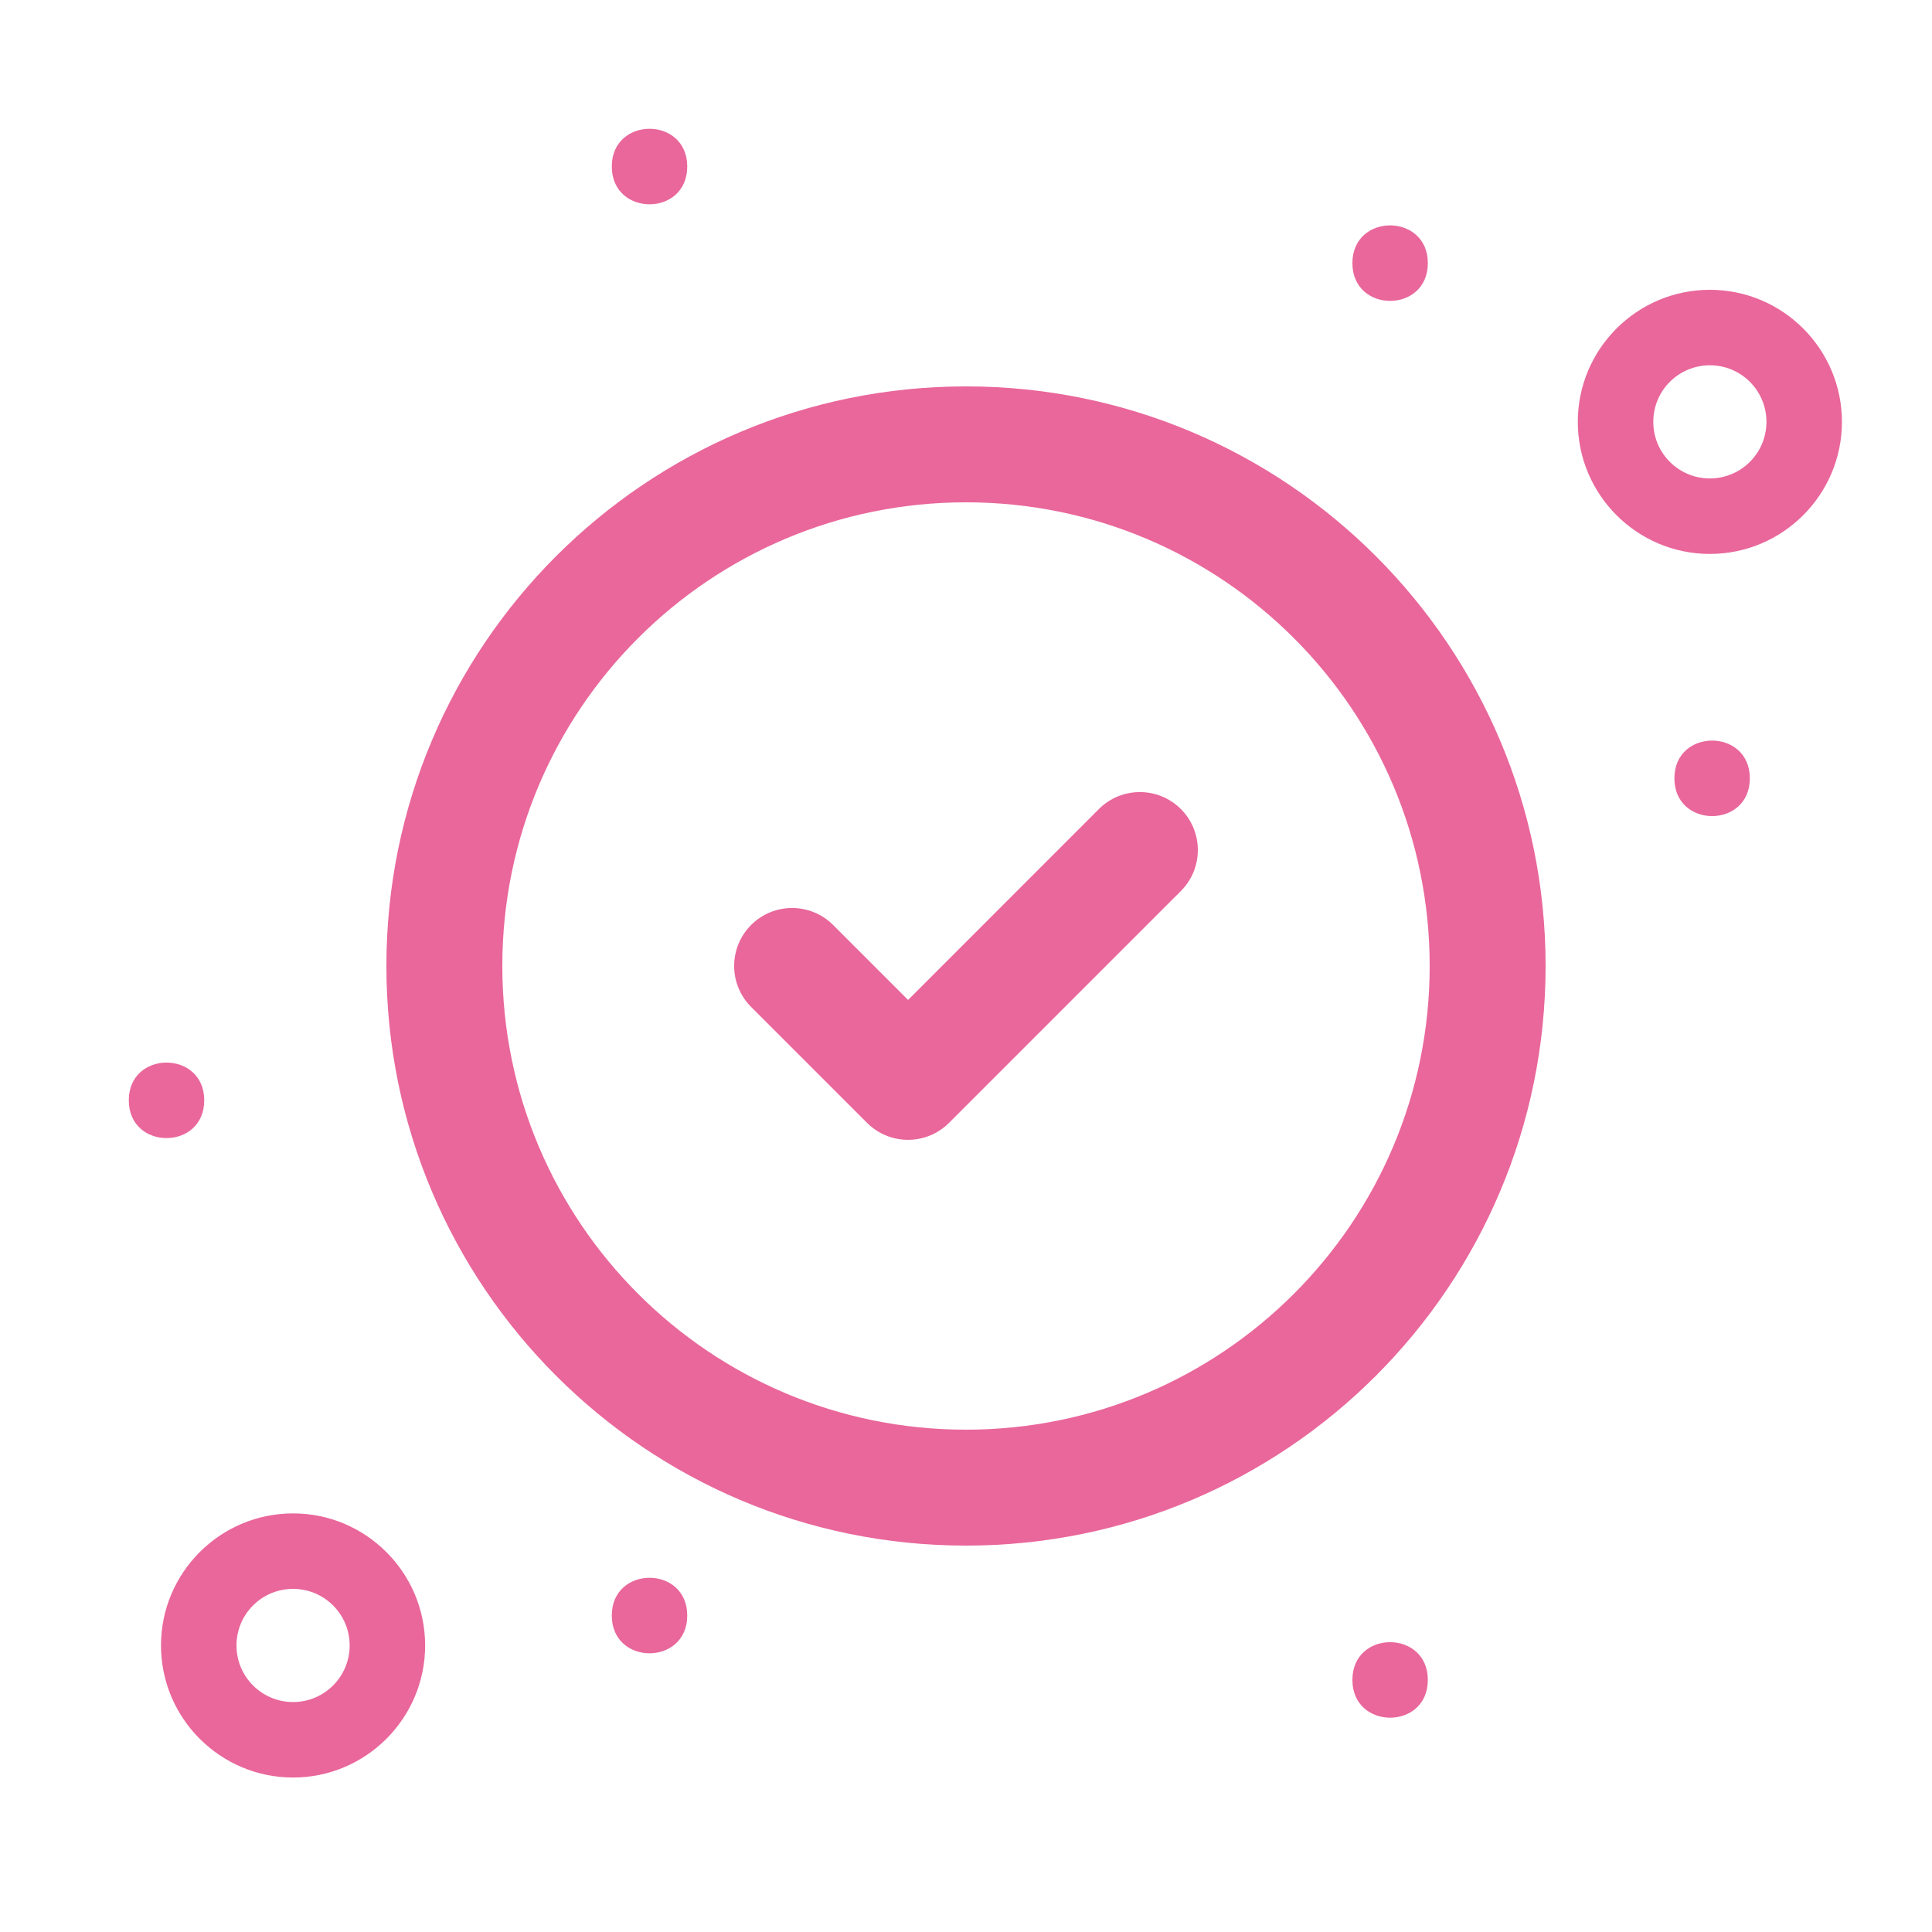 <svg xmlns="http://www.w3.org/2000/svg" width="42" height="42" fill="none" viewBox="0 0 42 42">
    <g fill="#E9679B" fill-rule="evenodd" clip-path="url(#clip0)" clip-rule="evenodd">
        <path d="M21 10.92c-5.567 0-10.08 4.512-10.08 10.08 0 5.567 4.513 10.08 10.08 10.08S31.08 26.566 31.08 21c0-5.568-4.513-10.08-10.08-10.08zM8.4 21C8.4 14.04 14.04 8.4 21 8.4S33.6 14.04 33.6 21c0 6.958-5.641 12.6-12.6 12.6S8.4 27.957 8.4 21z"/>
        <path d="M25.671 17.588c.492.492.492 1.29 0 1.782l-5.04 5.04c-.492.492-1.29.492-1.782 0l-2.52-2.52c-.492-.492-.492-1.29 0-1.782s1.29-.492 1.782 0l1.63 1.63 4.148-4.15c.492-.492 1.29-.492 1.782 0z"/>
    </g>
    <path fill="#E9679B" d="M31.04 5.72c0 1.095-1.64 1.095-1.64 0 0-1.094 1.64-1.094 1.64 0zM38.04 16.92c0 1.095-1.64 1.095-1.64 0 0-1.094 1.64-1.094 1.64 0zM14.94 35.12c0 1.095-1.64 1.095-1.64 0 0-1.094 1.64-1.094 1.64 0zM31.04 36.52c0 1.095-1.64 1.095-1.64 0 0-1.094 1.64-1.094 1.64 0zM4.44 23.92c0 1.095-1.64 1.095-1.64 0 0-1.094 1.64-1.094 1.64 0zM14.94 3.62c0 1.095-1.64 1.095-1.64 0 0-1.094 1.64-1.094 1.64 0zM6.371 32.9c-1.583 0-2.871 1.287-2.871 2.87 0 1.584 1.288 2.872 2.871 2.872s2.871-1.288 2.871-2.871c0-1.584-1.288-2.871-2.871-2.871zm0 4.101c-.68 0-1.23-.551-1.23-1.23 0-.68.55-1.23 1.23-1.23.68 0 1.23.55 1.23 1.23 0 .679-.55 1.23-1.23 1.23zM37.171 6.3c-1.583 0-2.871 1.287-2.871 2.87 0 1.584 1.288 2.872 2.871 2.872s2.871-1.288 2.871-2.871c0-1.584-1.288-2.871-2.871-2.871zm0 4.101c-.68 0-1.23-.551-1.23-1.23 0-.68.55-1.23 1.23-1.23.68 0 1.23.55 1.23 1.23 0 .679-.55 1.23-1.23 1.23z"/>
    <defs>
        <clipPath id="clip0">
            <path fill="#fff" d="M0 0H25.2V25.2H0z" transform="translate(8.4 8.4)"/>
        </clipPath>
    </defs>
</svg>
